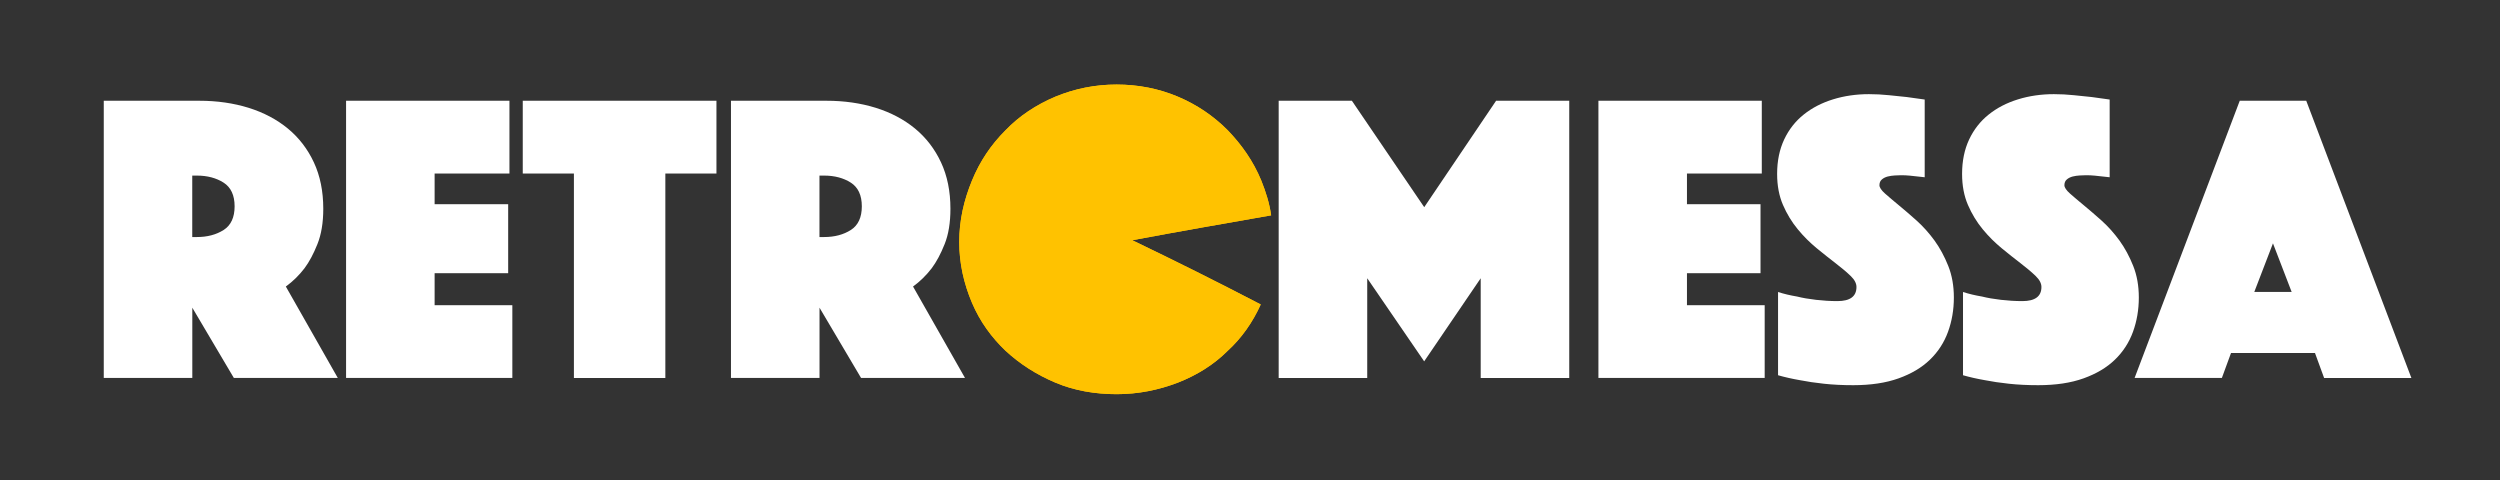 <?xml version="1.0" encoding="utf-8"?>
<!-- Generator: Adobe Illustrator 24.1.1, SVG Export Plug-In . SVG Version: 6.00 Build 0)  -->
<svg version="1.1" id="Layer_1" xmlns="http://www.w3.org/2000/svg" xmlns:xlink="http://www.w3.org/1999/xlink" x="0px" y="0px"
	 viewBox="0 0 431.99 82.99" style="enable-background:new 0 0 431.99 82.99;" xml:space="preserve">
<rect x="0" y="0" width="431.99" height="82.99" fill="#333333" stroke="none"/>
<style type="text/css">
	.st0{fill:#FFC200;}
	.st1{fill:#FFFFFF;}
</style>
<g>
	<path class="st0" d="M195.65,41.51c8-1.5,16-2.9,24-4.3c-0.3-2.1-0.9-4-1.7-6c-1.4-3.4-3.4-6.2-5.8-8.7c-2.5-2.5-5.3-4.4-8.6-5.8
		s-6.9-2.1-10.6-2.1s-7.2,0.7-10.6,2.1c-3.3,1.4-6.2,3.3-8.6,5.8c-2.5,2.5-4.4,5.3-5.8,8.7c-1.4,3.4-2.2,6.9-2.2,10.6
		s0.8,7.2,2.2,10.5s3.4,6,5.8,8.3c2.5,2.3,5.3,4.1,8.6,5.5s6.9,2,10.6,2s7.2-0.7,10.6-2c3.3-1.3,6.2-3.1,8.6-5.5
		c2.4-2.2,4.3-4.9,5.7-8C210.55,48.81,203.15,45.11,195.65,41.51z"/>
	<path class="st0" d="M195.65,41.51c8-1.5,16-2.9,24-4.3c-0.3-2.1-0.9-4-1.7-6c-1.4-3.4-3.4-6.2-5.8-8.7c-2.5-2.5-5.3-4.4-8.6-5.8
		s-6.9-2.1-10.6-2.1s-7.2,0.7-10.6,2.1c-3.3,1.4-6.2,3.3-8.6,5.8c-2.5,2.5-4.4,5.3-5.8,8.7c-1.4,3.4-2.2,6.9-2.2,10.6
		s0.8,7.2,2.2,10.5s3.4,6,5.8,8.3c2.5,2.3,5.3,4.1,8.6,5.5s6.9,2,10.6,2s7.2-0.7,10.6-2c3.3-1.3,6.2-3.1,8.6-5.5
		c2.4-2.2,4.3-4.9,5.7-8C210.55,48.81,203.15,45.11,195.65,41.51z"/>
</g>
<path class="st1" d="M17.93,17.41h16.52c3.06,0,5.9,0.41,8.51,1.22c2.61,0.82,4.87,2.01,6.79,3.59c1.91,1.58,3.41,3.53,4.49,5.85
	c1.08,2.32,1.62,4.99,1.62,8.01c0,2.39-0.34,4.43-1.01,6.1c-0.67,1.68-1.41,3.07-2.23,4.17c-0.96,1.25-2.04,2.3-3.23,3.16l8.98,15.8
	H40.41l-7.18-12.14v12.14h-15.3V17.41z M33.22,40.96h0.79c1.82,0,3.36-0.41,4.63-1.22c1.27-0.81,1.9-2.18,1.9-4.09
	s-0.64-3.28-1.9-4.09c-1.27-0.81-2.81-1.22-4.63-1.22h-0.79V40.96z"/>
<path class="st1" d="M59.8,17.41h28.23v12.57H75.1v5.31h12.71v11.92H75.1v5.53h13.43v12.57H59.8V17.41z"/>
<path class="st1" d="M99.16,29.98h-8.83V17.41h33.47v12.57h-8.83v35.34h-15.8V29.98z"/>
<path class="st1" d="M126.3,17.41h16.52c3.06,0,5.9,0.41,8.51,1.22c2.61,0.82,4.87,2.01,6.79,3.59c1.91,1.58,3.41,3.53,4.49,5.85
	s1.62,4.99,1.62,8.01c0,2.39-0.33,4.43-1,6.1c-0.67,1.68-1.41,3.07-2.23,4.17c-0.96,1.25-2.04,2.3-3.23,3.16l8.98,15.8h-17.96
	l-7.18-12.14v12.14h-15.3V17.41z M141.6,40.96h0.79c1.82,0,3.36-0.41,4.63-1.22c1.27-0.81,1.9-2.18,1.9-4.09s-0.64-3.28-1.9-4.09
	c-1.27-0.81-2.81-1.22-4.63-1.22h-0.79V40.96z"/>
<path class="st1" d="M220.96,17.41h12.64l12.5,18.39l12.42-18.39h12.64v47.91h-15.3V48.08l-9.77,14.36l-9.84-14.36v17.24h-15.3
	V17.41z"/>
<path class="st1" d="M276.2,17.41h28.23v12.57h-12.93v5.31h12.71v11.92h-12.71v5.53h13.43v12.57H276.2V17.41z"/>
<path class="st1" d="M307.22,50.45c1.05,0.34,2.16,0.6,3.3,0.79c0.96,0.24,2.05,0.43,3.27,0.57c1.22,0.14,2.45,0.22,3.7,0.22
	c2.2,0,3.3-0.81,3.3-2.44c0-0.62-0.33-1.26-1-1.9c-0.67-0.65-1.52-1.37-2.55-2.16c-1.03-0.79-2.13-1.66-3.3-2.62
	c-1.17-0.96-2.28-2.06-3.3-3.3c-1.03-1.25-1.88-2.65-2.55-4.2c-0.67-1.55-1.01-3.34-1.01-5.35c0-2.25,0.41-4.24,1.22-5.96
	s1.94-3.16,3.38-4.31s3.12-2.02,5.06-2.62s4.01-0.9,6.21-0.9c1.15,0,2.3,0.06,3.45,0.18c1.15,0.12,2.18,0.23,3.09,0.32
	c1.05,0.14,2.08,0.29,3.09,0.43v13.43c-0.38-0.05-0.81-0.09-1.29-0.14c-0.38-0.05-0.81-0.09-1.29-0.14
	c-0.48-0.05-0.98-0.07-1.51-0.07c-0.29,0-0.65,0.01-1.08,0.04c-0.43,0.03-0.84,0.08-1.22,0.18c-0.38,0.1-0.72,0.26-1,0.5
	c-0.29,0.24-0.43,0.58-0.43,1.01c0,0.38,0.32,0.86,0.97,1.44c0.65,0.57,1.44,1.25,2.37,2.01c0.93,0.77,1.96,1.65,3.09,2.66
	c1.12,1.01,2.15,2.16,3.09,3.45c0.93,1.29,1.72,2.75,2.37,4.38s0.97,3.45,0.97,5.46c0,2.11-0.34,4.08-1.01,5.93
	c-0.67,1.84-1.71,3.45-3.12,4.81c-1.41,1.37-3.22,2.44-5.42,3.23c-2.2,0.79-4.81,1.18-7.83,1.18c-1.82,0-3.51-0.08-5.06-0.25
	c-1.56-0.17-2.93-0.37-4.13-0.61c-1.39-0.24-2.66-0.53-3.81-0.86V50.45z"/>
<path class="st1" d="M339.18,50.45c1.05,0.34,2.16,0.6,3.3,0.79c0.96,0.24,2.05,0.43,3.27,0.57c1.22,0.14,2.45,0.22,3.7,0.22
	c2.2,0,3.3-0.81,3.3-2.44c0-0.62-0.33-1.26-1-1.9c-0.67-0.65-1.52-1.37-2.55-2.16c-1.03-0.79-2.13-1.66-3.3-2.62
	c-1.17-0.96-2.28-2.06-3.3-3.3c-1.03-1.25-1.88-2.65-2.55-4.2c-0.67-1.55-1.01-3.34-1.01-5.35c0-2.25,0.41-4.24,1.22-5.96
	s1.94-3.16,3.38-4.31s3.12-2.02,5.06-2.62s4.01-0.9,6.21-0.9c1.15,0,2.3,0.06,3.45,0.18c1.15,0.12,2.18,0.23,3.09,0.32
	c1.05,0.14,2.08,0.29,3.09,0.43v13.43c-0.38-0.05-0.81-0.09-1.29-0.14c-0.38-0.05-0.81-0.09-1.29-0.14
	c-0.48-0.05-0.98-0.07-1.51-0.07c-0.29,0-0.65,0.01-1.08,0.04c-0.43,0.03-0.84,0.08-1.22,0.18c-0.38,0.1-0.72,0.26-1,0.5
	c-0.29,0.24-0.43,0.58-0.43,1.01c0,0.38,0.32,0.86,0.97,1.44c0.65,0.57,1.44,1.25,2.37,2.01c0.93,0.77,1.96,1.65,3.09,2.66
	c1.12,1.01,2.15,2.16,3.09,3.45c0.93,1.29,1.72,2.75,2.37,4.38s0.97,3.45,0.97,5.46c0,2.11-0.34,4.08-1.01,5.93
	c-0.67,1.84-1.71,3.45-3.12,4.81c-1.41,1.37-3.22,2.44-5.42,3.23c-2.2,0.79-4.81,1.18-7.83,1.18c-1.82,0-3.51-0.08-5.06-0.25
	c-1.56-0.17-2.93-0.37-4.13-0.61c-1.39-0.24-2.66-0.53-3.81-0.86V50.45z"/>
<path class="st1" d="M387.02,17.41h11.49l18.17,47.91H401.6L400.02,61h-14.51l-1.58,4.31h-15.08L387.02,17.41z M395.99,50.45
	l-3.23-8.4l-3.23,8.4H395.99z"/>
</svg>
